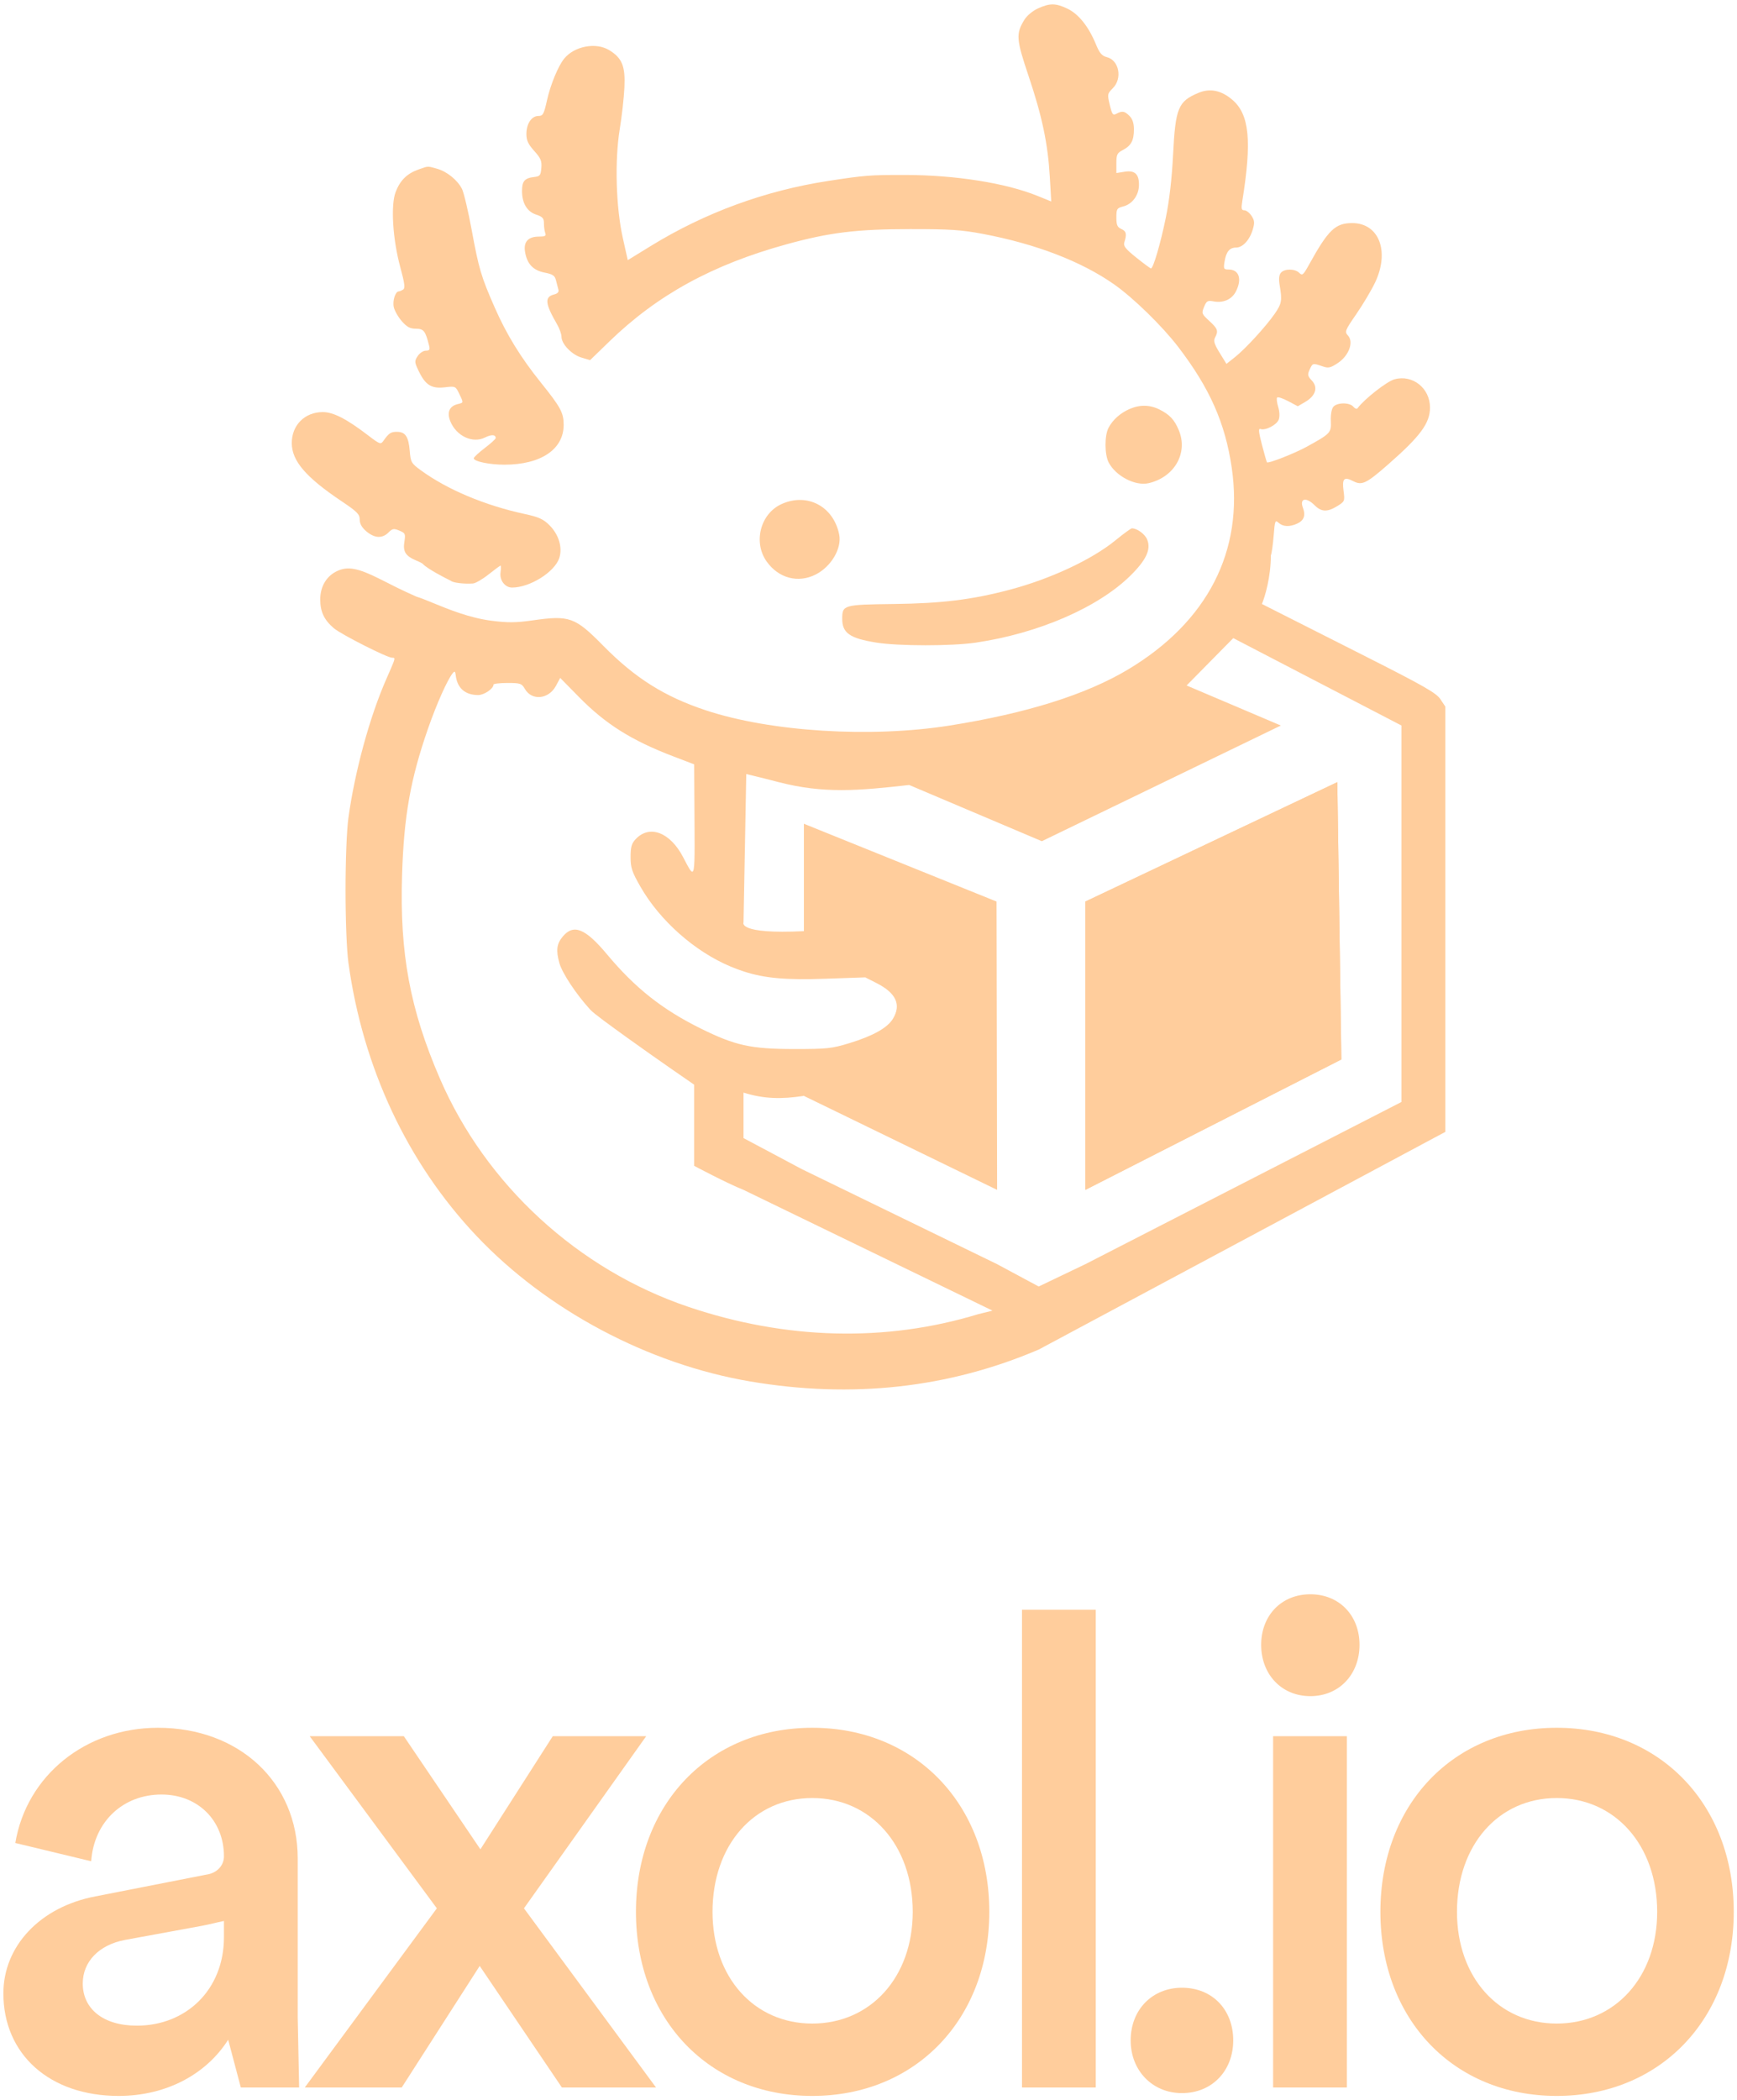<svg width="254" height="307" viewBox="0 0 254 307" fill="none" xmlns="http://www.w3.org/2000/svg">
<path d="M65.926 84.916C66.227 85.205 67.836 85.402 69.156 85.311C69.529 85.286 70.56 84.688 71.447 83.982C72.333 83.277 73.12 82.699 73.197 82.699C73.273 82.699 73.272 83.138 73.193 83.674C73.023 84.829 73.839 85.906 74.882 85.906C77.483 85.906 81.104 83.642 81.78 81.593C82.285 80.062 81.718 78.163 80.344 76.789C79.454 75.899 78.781 75.593 76.749 75.155C70.904 73.895 65.401 71.581 61.542 68.763C60.143 67.741 60.053 67.583 59.914 65.909C59.741 63.825 59.272 63.136 58.026 63.136C57.142 63.136 56.852 63.334 56.037 64.493C55.681 65 55.499 64.933 53.909 63.715C50.7 61.255 48.755 60.25 47.205 60.25C44.558 60.25 42.648 62.168 42.666 64.81C42.683 67.403 44.737 69.791 49.955 73.288C52.224 74.809 52.601 75.19 52.601 75.966C52.601 76.581 52.915 77.134 53.587 77.7C54.781 78.704 55.899 78.76 56.797 77.861C57.384 77.275 57.581 77.24 58.399 77.579C59.261 77.936 59.316 78.058 59.132 79.208C58.899 80.665 59.306 81.302 60.894 81.966C61.486 82.214 61.919 82.452 61.856 82.497C62.626 83.22 64.89 84.411 65.926 84.916Z" fill="#FFCD9C"/>
<path fill-rule="evenodd" clip-rule="evenodd" d="M57.853 28.078C58.501 26.381 59.501 25.387 61.149 24.799C61.246 24.764 61.336 24.732 61.42 24.702C62.012 24.489 62.297 24.387 62.584 24.379C62.852 24.373 63.121 24.448 63.641 24.594L63.641 24.594C63.72 24.616 63.805 24.64 63.896 24.666C65.334 25.065 66.877 26.307 67.549 27.605C67.82 28.129 68.463 30.848 68.979 33.646C70.027 39.329 70.36 40.451 72.336 44.947C74.086 48.93 76.132 52.256 79.109 55.959C81.985 59.538 82.422 60.349 82.425 62.11C82.43 65.693 79.1 67.936 73.768 67.941C71.577 67.943 69.278 67.463 69.278 67.004C69.278 66.855 69.999 66.183 70.881 65.51C71.763 64.838 72.485 64.181 72.485 64.052C72.485 63.527 71.867 63.494 70.918 63.968C69.121 64.865 66.758 63.773 65.864 61.632C65.32 60.331 65.697 59.394 66.882 59.096C66.93 59.084 66.975 59.073 67.019 59.062C67.343 58.983 67.528 58.937 67.592 58.823C67.678 58.671 67.547 58.397 67.24 57.758C67.21 57.694 67.178 57.627 67.144 57.556C66.624 56.466 66.582 56.447 65.069 56.626C63.122 56.857 62.228 56.316 61.264 54.326C60.598 52.949 60.586 52.81 61.075 52.065C61.361 51.628 61.897 51.27 62.264 51.27C62.814 51.27 62.898 51.13 62.735 50.483C62.209 48.385 61.954 48.063 60.82 48.063C59.972 48.063 59.504 47.814 58.758 46.964C58.228 46.36 57.698 45.431 57.581 44.899C57.38 43.981 57.81 42.617 58.305 42.606C58.431 42.603 58.718 42.484 58.943 42.341C59.267 42.136 59.18 41.444 58.532 39.059C57.423 34.98 57.116 30.008 57.853 28.078ZM162.094 62.559C162.703 61.388 163.823 60.384 165.173 59.799C166.698 59.138 168.172 59.17 169.593 59.895C171.063 60.645 171.738 61.374 172.375 62.897C173.764 66.223 171.747 69.766 167.965 70.644C166.014 71.097 163.149 69.609 162.113 67.604C161.516 66.451 161.506 63.688 162.094 62.559ZM112.104 82.093C110.108 79.277 111.19 75.104 114.279 73.701C118.039 71.995 121.888 74.027 122.714 78.155C123.118 80.178 121.556 82.836 119.281 83.996C116.715 85.306 113.841 84.544 112.104 82.093ZM147.587 86.239C153.606 84.652 159.68 81.815 163.153 78.968C164.308 78.022 165.372 77.247 165.517 77.247C166.277 77.247 167.417 78.079 167.746 78.874C168.344 80.317 167.624 81.872 165.294 84.167C160.568 88.825 151.829 92.609 142.691 93.957C139.169 94.476 131.376 94.472 128.129 93.949C124.259 93.326 123.157 92.557 123.157 90.479C123.157 88.447 123.322 88.4 130.72 88.309C137.699 88.224 142.109 87.683 147.587 86.239Z" fill="#FFCD9C"/>
<path d="M195.555 114.355L158.713 131.812V173.968L196.143 154.903L195.555 114.355Z" fill="#FFCD9C"/>
<path fill-rule="evenodd" clip-rule="evenodd" d="M158.713 131.812V173.968L196.143 154.903L195.555 114.355L158.713 131.812Z" fill="#FFCD9C"/>
<path fill-rule="evenodd" clip-rule="evenodd" d="M149.784 2.905C150.158 2.293 151.005 1.584 151.788 1.228C153.541 0.432 154.387 0.444 156.13 1.288C157.732 2.064 159.192 3.896 160.244 6.452C160.789 7.775 161.124 8.168 161.874 8.362C163.649 8.822 164.15 11.473 162.731 12.893C161.927 13.697 161.91 13.79 162.281 15.336C162.621 16.752 162.737 16.907 163.256 16.629C164.105 16.174 164.449 16.233 165.171 16.955C165.602 17.386 165.812 18.023 165.812 18.9C165.812 20.542 165.406 21.306 164.199 21.93C163.358 22.366 163.247 22.591 163.247 23.862V25.301L164.465 25.106C165.964 24.866 166.594 25.477 166.547 27.128C166.506 28.582 165.563 29.842 164.265 30.179C163.323 30.423 163.247 30.544 163.247 31.8C163.247 32.9 163.384 33.219 163.968 33.479C164.7 33.803 164.796 34.22 164.413 35.422C164.239 35.966 164.563 36.381 166.166 37.666C167.247 38.534 168.21 39.244 168.305 39.244C168.638 39.244 169.684 35.678 170.471 31.856C170.993 29.325 171.362 26.116 171.542 22.544C171.882 15.79 172.285 14.815 175.246 13.578C176.944 12.868 178.585 13.204 180.207 14.592C182.698 16.724 183.078 20.586 181.664 29.382C181.483 30.51 181.534 30.745 181.96 30.745C182.243 30.745 182.715 31.112 183.01 31.561C183.455 32.241 183.484 32.579 183.185 33.577C182.727 35.105 181.713 36.197 180.752 36.197C179.797 36.197 179.3 36.802 179.064 38.253C178.893 39.309 178.942 39.404 179.657 39.404C181.197 39.404 181.655 40.812 180.71 42.641C180.122 43.778 178.874 44.33 177.483 44.069C176.59 43.901 176.434 43.989 176.071 44.865C175.682 45.804 175.717 45.899 176.831 46.919C178.074 48.058 178.19 48.391 177.674 49.355C177.418 49.833 177.562 50.309 178.345 51.582L179.342 53.201L180.586 52.216C182.116 51.004 185.107 47.742 186.406 45.869C187.422 44.404 187.504 43.935 187.128 41.732C186.97 40.808 187.024 40.217 187.297 39.888C187.818 39.261 189.361 39.266 189.991 39.896C190.432 40.337 190.577 40.215 191.419 38.693C194.229 33.608 195.26 32.616 197.731 32.616C201.643 32.616 203.239 36.735 201.088 41.283C200.557 42.404 199.325 44.48 198.35 45.895C196.665 48.342 196.605 48.498 197.121 49.068C197.982 50.02 197.244 52.009 195.635 53.074C194.53 53.806 194.255 53.863 193.357 53.55C191.974 53.068 191.947 53.076 191.507 54.041C191.17 54.78 191.212 54.985 191.837 55.649C192.77 56.643 192.385 57.876 190.861 58.765L189.776 59.399L188.372 58.654C187.6 58.245 186.874 58.003 186.759 58.118C186.645 58.232 186.711 58.846 186.906 59.48C187.118 60.175 187.151 60.922 186.986 61.354C186.691 62.131 185.015 62.992 184.318 62.724C183.991 62.599 184.04 63.132 184.529 65.013C184.881 66.362 185.211 67.523 185.264 67.592C185.434 67.815 189.33 66.284 191.149 65.279C194.582 63.383 194.683 63.275 194.607 61.547C194.568 60.633 194.716 59.787 194.968 59.483C195.513 58.826 197.357 58.813 197.896 59.463C198.123 59.736 198.393 59.844 198.497 59.704C199.506 58.338 202.808 55.754 203.93 55.452C206.58 54.738 209.108 56.757 209.108 59.587C209.108 61.862 207.714 63.759 203.015 67.878C199.77 70.722 199.161 71.013 197.856 70.338C196.533 69.654 196.228 69.968 196.467 71.771C196.665 73.259 196.638 73.323 195.555 73.993C194.099 74.892 193.225 74.863 192.242 73.88C190.985 72.623 189.995 72.853 190.536 74.276C190.947 75.359 190.668 76.109 189.684 76.557C188.575 77.063 187.615 77.021 186.971 76.438C186.471 75.986 186.418 76.122 186.25 78.282C186.151 79.565 185.964 80.883 185.835 81.212C185.835 84.384 184.964 87.265 184.529 88.309L189.163 90.651L199.536 95.895C208.22 100.286 210.025 101.317 210.631 102.23L211.353 103.319V133.777V165.486L151.889 197.317C138.7 202.952 124.595 204.508 109.681 201.975C94.79 199.446 79.958 191.561 69.692 180.716C59.586 170.04 53.056 156.117 50.947 140.747C50.701 138.959 50.528 134.589 50.528 130.164C50.528 125.739 50.701 121.369 50.947 119.581C51.875 112.818 54.062 104.801 56.474 99.321L56.575 99.091C57.539 96.9 57.781 96.351 57.634 96.213C57.586 96.167 57.493 96.167 57.37 96.166C57.357 96.166 57.344 96.166 57.331 96.166C56.601 96.161 49.894 92.762 48.821 91.853C47.401 90.651 46.828 89.441 46.828 87.644C46.828 85.757 47.727 84.237 49.279 83.501C50.837 82.762 52.328 83.035 55.538 84.649L58.112 85.943C58.924 86.351 60.305 86.974 60.894 87.234C61.533 87.425 62.36 87.765 63.329 88.162C65.601 89.093 68.648 90.342 71.856 90.753C74.267 91.062 75.437 91.052 77.914 90.699C83.284 89.935 84.089 90.225 88.2 94.401C92.865 99.14 97.168 101.85 103.208 103.851C112.699 106.995 127.323 107.908 138.872 106.078C150.117 104.295 158.854 101.546 164.992 97.86C176.589 90.896 181.899 80.545 180.115 68.381C179.155 61.834 176.901 56.751 172.283 50.716C169.96 47.681 165.741 43.563 162.926 41.584C158.15 38.228 151.519 35.676 143.74 34.201C140.593 33.604 138.894 33.492 133.1 33.497C125.239 33.504 121.294 33.988 115.027 35.714C104.174 38.703 96.115 43.123 89.088 49.941L86.287 52.658L85.022 52.279C83.599 51.852 82.106 50.295 82.106 49.236C82.106 48.85 81.815 48.031 81.459 47.416C79.699 44.379 79.603 43.41 81.029 43.052C81.555 42.92 81.755 42.688 81.65 42.333C81.565 42.045 81.406 41.435 81.297 40.977C81.135 40.293 80.838 40.093 79.629 39.855C77.945 39.522 77.061 38.578 76.773 36.807C76.538 35.355 77.234 34.593 78.796 34.593C79.698 34.593 79.89 34.49 79.735 34.086C79.628 33.807 79.541 33.169 79.541 32.668C79.541 31.91 79.351 31.694 78.413 31.384C77.072 30.942 76.333 29.709 76.333 27.914C76.333 26.484 76.721 26.038 78.097 25.882C78.957 25.785 79.07 25.644 79.16 24.553C79.245 23.529 79.076 23.127 78.118 22.066C77.233 21.087 76.975 20.528 76.975 19.591C76.975 18.093 77.73 16.955 78.725 16.955C79.396 16.955 79.532 16.707 79.995 14.629C80.497 12.377 81.626 9.643 82.495 8.577C83.991 6.74 87.139 6.145 89.085 7.332C90.969 8.481 91.456 9.675 91.308 12.785C91.237 14.285 90.929 17.027 90.625 18.879C89.875 23.448 90.067 30.285 91.073 34.79L91.797 38.034L95.21 35.938C103.104 31.091 111.885 27.873 121.073 26.461C126.503 25.626 127.175 25.573 132.38 25.58C139.697 25.589 147.086 26.76 151.729 28.647L153.723 29.457L153.513 25.852C153.23 20.989 152.392 17.018 150.4 11.089C148.597 5.725 148.539 4.947 149.784 2.905ZM152.349 122.992L132.946 114.77C125.456 115.616 120.449 116.055 113.866 114.355C112.529 114.009 110.992 113.612 109.126 113.172L108.725 134.859C108.725 134.859 107.777 136.622 117.552 136.141V120.439L145.724 131.812L145.806 173.968L117.551 160.227L117.552 160.227L117.484 160.194L117.484 160.237C114.308 160.708 111.757 160.701 108.725 159.746V166.397L117.256 170.938L145.806 184.829L151.889 188.096L158.713 184.829L204.939 161.114V106.078L180.34 93.298L173.516 100.222L187.297 106.078L152.349 122.992ZM62.623 106.432C63.854 102.904 65.413 99.409 66.188 98.441C66.486 98.069 66.568 98.127 66.645 98.762C66.87 100.622 68.02 101.621 69.934 101.621C70.796 101.621 72.164 100.686 72.164 100.098C72.164 99.965 73.084 99.857 74.209 99.857C76.096 99.857 76.292 99.924 76.753 100.728C77.766 102.493 80.231 102.251 81.291 100.282L81.918 99.116L84.658 101.906C88.547 105.865 92.349 108.256 98.463 110.591L101.509 111.754L101.556 119.906L101.559 120.439V120.439C101.587 125.427 101.599 127.379 101.244 127.448C101.016 127.493 100.636 126.759 100.013 125.554L99.909 125.353C98.011 121.688 94.984 120.526 92.956 122.686C92.355 123.325 92.209 123.836 92.209 125.302C92.209 126.871 92.407 127.47 93.641 129.627C96.495 134.615 101.61 139.14 106.869 141.33C107.5 141.592 108.112 141.822 108.725 142.023C111.851 143.046 114.998 143.298 120.685 143.1L121.554 143.07L126.525 142.898L128.177 143.736C131.035 145.186 131.821 146.9 130.569 148.954C129.759 150.282 127.681 151.448 124.241 152.505C121.627 153.308 120.959 153.379 116.102 153.377C109.786 153.373 107.499 152.868 102.429 150.357C96.833 147.585 92.869 144.447 88.779 139.55C85.592 135.735 83.879 135.041 82.295 136.923C81.402 137.985 81.279 138.943 81.796 140.804C82.205 142.277 84.251 145.367 86.31 147.619C86.852 148.212 89.105 149.837 91.717 151.722C96.106 154.888 101.509 158.591 101.509 158.591V170.457C101.509 170.457 106.327 173.023 108.725 173.968L145.133 191.624L143.02 192.149C129.526 196.257 114.944 195.889 100.694 191.083C84.535 185.632 71.037 173.234 64.316 157.67C59.952 147.562 58.436 139.405 58.793 127.95C59.063 119.276 60.022 113.888 62.623 106.432Z" fill="#FFCD9C"/>
<path d="M227.639 306.44C212.538 306.44 201.855 295.243 201.855 279.526C201.855 263.809 212.538 252.612 227.639 252.612C242.739 252.612 253.525 263.809 253.525 279.526C253.525 295.243 242.739 306.44 227.639 306.44ZM227.639 295.859C236.165 295.859 242.328 289.079 242.328 279.526C242.328 269.767 236.165 262.885 227.639 262.885C219.112 262.885 213.052 269.767 213.052 279.526C213.052 289.079 219.112 295.859 227.639 295.859Z" fill="#FFCD9C"/>
<path d="M186.166 253.845H196.952V305.207H186.166V253.845ZM191.61 247.989C187.398 247.989 184.419 244.805 184.419 240.49C184.419 236.176 187.398 233.094 191.61 233.094C195.822 233.094 198.801 236.176 198.801 240.49C198.801 244.805 195.822 247.989 191.61 247.989Z" fill="#FFCD9C"/>
<path d="M172.835 306.029C168.521 306.029 165.337 302.742 165.337 298.324C165.337 293.805 168.521 290.62 172.835 290.62C177.253 290.62 180.334 293.805 180.334 298.324C180.334 302.742 177.253 306.029 172.835 306.029Z" fill="#FFCD9C"/>
<path d="M149.444 305.207V235.354H160.23V305.207H149.444Z" fill="#FFCD9C"/>
<path d="M118.778 306.44C103.678 306.44 92.994 295.243 92.994 279.526C92.994 263.809 103.678 252.612 118.778 252.612C133.879 252.612 144.665 263.809 144.665 279.526C144.665 295.243 133.879 306.44 118.778 306.44ZM118.778 295.859C127.305 295.859 133.468 289.079 133.468 279.526C133.468 269.767 127.305 262.885 118.778 262.885C110.252 262.885 104.191 269.767 104.191 279.526C104.191 289.079 110.252 295.859 118.778 295.859Z" fill="#FFCD9C"/>
<path d="M44.568 305.207L63.88 279.012L45.287 253.845H59.052L70.249 270.383L80.829 253.845H94.492L76.618 279.012L95.93 305.207H82.165L70.146 287.436L58.744 305.207H44.568Z" fill="#FFCD9C"/>
<path d="M17.34 306.44C7.274 306.44 0.494 300.379 0.494 291.442C0.494 284.56 5.835 278.807 13.951 277.266L30.181 274.082C31.722 273.876 32.749 272.746 32.749 271.411C32.749 266.172 28.948 262.371 23.607 262.371C18.06 262.371 13.745 266.274 13.334 272.13L2.24 269.459C3.884 259.597 12.512 252.612 23.093 252.612C35.009 252.612 43.535 260.625 43.535 271.719V294.935L43.741 305.207H35.215L33.366 298.222C30.181 303.255 24.326 306.44 17.34 306.44ZM12.102 290.004C12.102 293.702 15.081 296.167 20.011 296.167C27.202 296.167 32.749 290.928 32.749 283.224V280.861C31.722 281.067 30.592 281.375 29.462 281.58L18.265 283.635C14.464 284.354 12.102 286.819 12.102 290.004Z" fill="#FFCD9C"/>
</svg>
